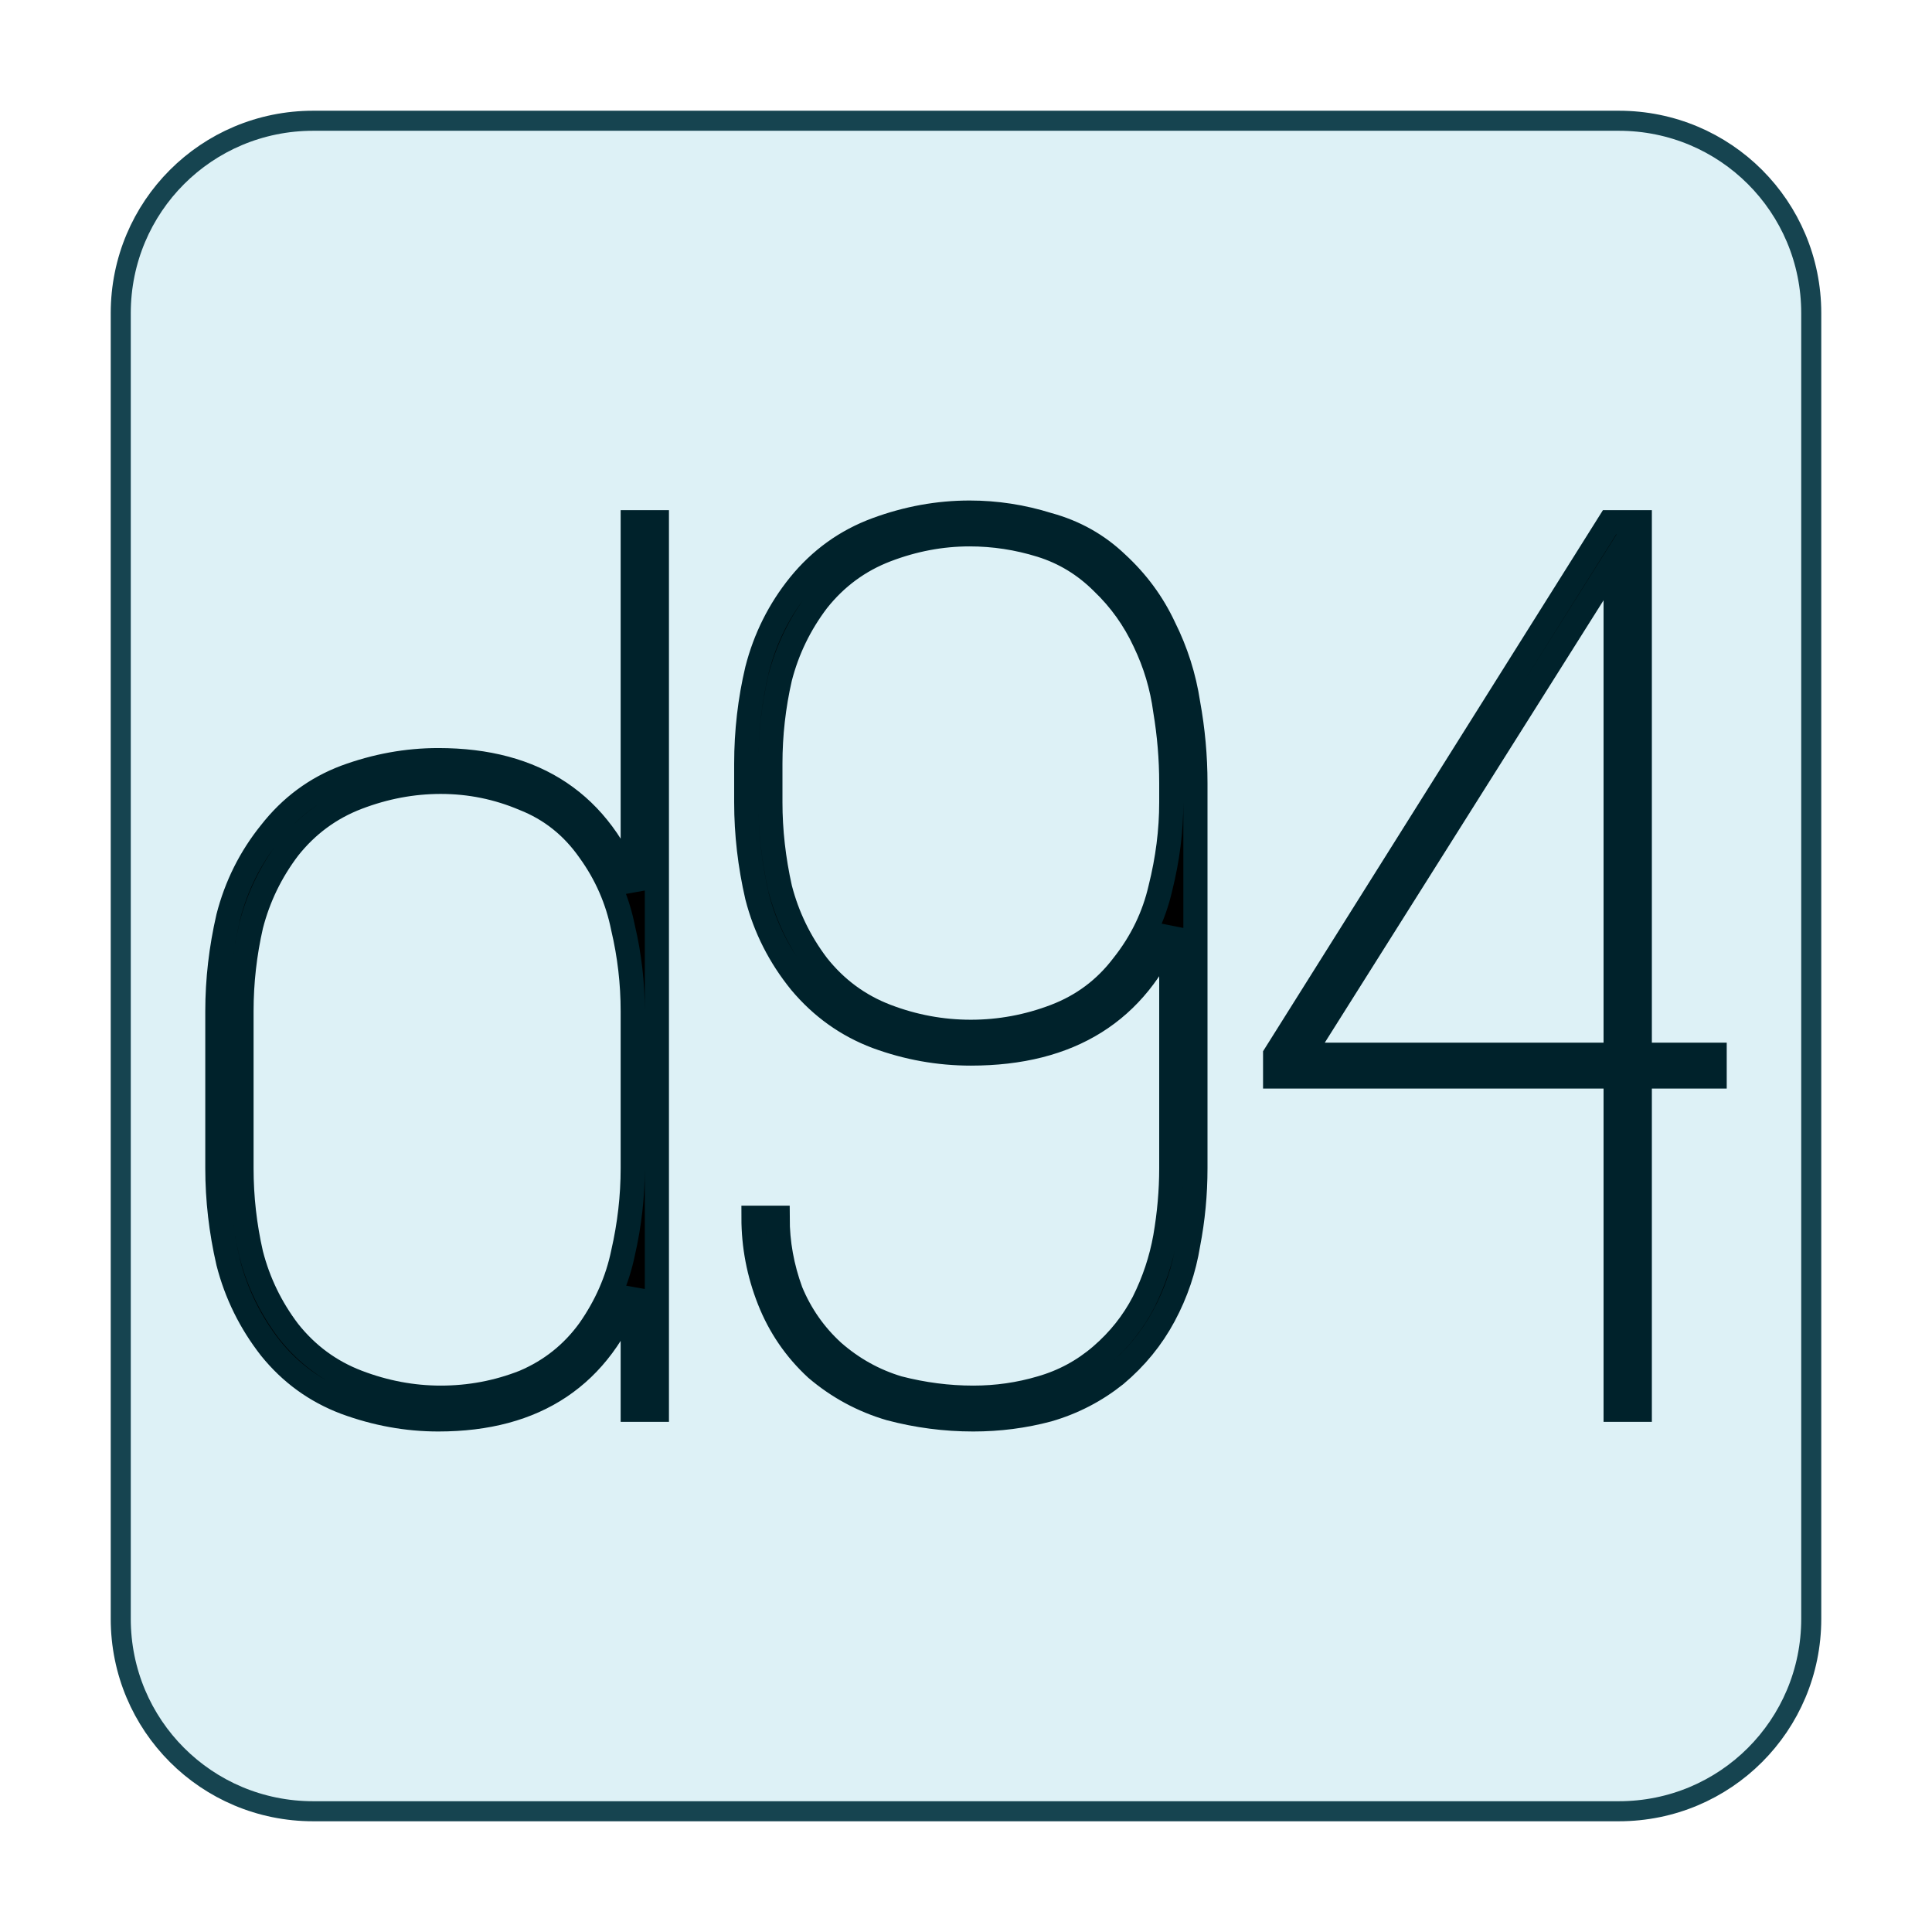 <?xml version="1.0" encoding="UTF-8" standalone="no"?>
<!-- Created with Inkscape (http://www.inkscape.org/) -->

<svg
   xmlns:dc="http://purl.org/dc/elements/1.1/"
   xmlns:cc="http://creativecommons.org/ns#"
   xmlns:rdf="http://www.w3.org/1999/02/22-rdf-syntax-ns#"
   xmlns:svg="http://www.w3.org/2000/svg"
   xmlns="http://www.w3.org/2000/svg"
   xmlns:sodipodi="http://sodipodi.sourceforge.net/DTD/sodipodi-0.dtd"
   xmlns:inkscape="http://www.inkscape.org/namespaces/inkscape"
   width="16"
   height="16"
   viewBox="0 0 16 16"
   id="svg2"
   version="1.1"
   inkscape:version="0.91 r13725"
   sodipodi:docname="d94.svg"
   inkscape:export-filename="E:\My\build\DeepSeaBase\src\icons\d94.png"
   inkscape:export-xdpi="90"
   inkscape:export-ydpi="90">
  <defs
     id="defs4" />
  <sodipodi:namedview
     id="base"
     pagecolor="#ffffff"
     bordercolor="#666666"
     borderopacity="1.0"
     inkscape:pageopacity="0.0"
     inkscape:pageshadow="2"
     inkscape:zoom="31.678384"
     inkscape:cx="-4.1603041"
     inkscape:cy="4.6467746"
     inkscape:document-units="px"
     inkscape:current-layer="text4140"
     showgrid="true"
     units="px"
     inkscape:snap-grids="false"
     inkscape:window-width="2560"
     inkscape:window-height="1379"
     inkscape:window-x="-9"
     inkscape:window-y="-9"
     inkscape:window-maximized="1">
    <inkscape:grid
       type="xygrid"
       id="grid4136" />
  </sodipodi:namedview>
  <g
     inkscape:label="Layer 1"
     inkscape:groupmode="layer"
     id="layer1"
     transform="translate(0,-1036.362)">
    <path
       style="opacity:1;fill:#afdde9;fill-opacity:0.42;stroke:#164450;stroke-width:0.166;stroke-linecap:round;stroke-linejoin:miter;stroke-miterlimit:4;stroke-dasharray:none;stroke-opacity:1"
       d="m 2.594,1037.362 10.812,0 c 0.883,0 1.594,0.711 1.594,1.594 l 0,10.812 c 0,0.883 -0.711,1.594 -1.594,1.594 l -10.812,0 C 1.711,1051.362 1,1050.651 1,1049.768 l 0,-10.812 c 0,-0.883 0.711,-1.594 1.594,-1.594 z"
       id="rect4138" />
    <g
       style="font-style:normal;font-weight:normal;font-size:7.5px;line-height:125%;font-family:sans-serif;letter-spacing:0px;word-spacing:0px;fill:#0b2228;fill-opacity:1;stroke:none;stroke-width:1px;stroke-linecap:butt;stroke-linejoin:miter;stroke-opacity:1"
       id="text4140">
      <path
         d="m 3.63,1048.117 q -0.39,0 -0.77,-0.14 -0.37,-0.14 -0.62,-0.45 -0.25,-0.32 -0.35,-0.71 -0.09,-0.39 -0.09,-0.78 l 0,-1.3 q 0,-0.39 0.09,-0.78 0.1,-0.39 0.35,-0.7 0.25,-0.32 0.62,-0.46 0.38,-0.14 0.77,-0.14 1.21,0 1.61,1.08 l 0,-3.05 0.2,0 0,7.35 -0.2,0 0,-1 q -0.4,1.08 -1.61,1.08 z m 0.02,-0.18 q 0.36,0 0.69,-0.13 0.33,-0.14 0.54,-0.43 0.21,-0.3 0.28,-0.64 0.08,-0.35 0.08,-0.7 l 0,-1.3 q 0,-0.35 -0.08,-0.69 -0.07,-0.35 -0.28,-0.64 -0.21,-0.3 -0.54,-0.43 -0.33,-0.14 -0.69,-0.14 -0.35,0 -0.69,0.13 -0.34,0.13 -0.57,0.42 -0.22,0.29 -0.31,0.64 -0.08,0.35 -0.08,0.71 l 0,1.3 q 0,0.36 0.08,0.71 0.09,0.35 0.31,0.64 0.23,0.29 0.57,0.42 0.34,0.13 0.69,0.13 z"
         style="font-style:normal;font-variant:normal;font-weight:100;font-stretch:normal;font-size:10px;font-family:Iosevka;-inkscape-font-specification:'Iosevka Thin';text-align:center;letter-spacing:-0.62px;text-anchor:middle;fill:#000000;fill-opacity:1;stroke:#00222b;stroke-opacity:1;stroke-width:0.2;stroke-miterlimit:4;stroke-dasharray:none"
         id="path4139" />
      <path
         d="m 8.06,1048.117 q -0.35,0 -0.69,-0.09 -0.34,-0.1 -0.61,-0.33 -0.26,-0.24 -0.39,-0.57 -0.13,-0.33 -0.13,-0.68 l 0.2,0 q 0,0.31 0.11,0.61 0.12,0.29 0.35,0.5 0.24,0.21 0.54,0.3 0.31,0.08 0.62,0.08 0.29,0 0.56,-0.08 0.28,-0.08 0.5,-0.27 0.22,-0.19 0.35,-0.44 0.13,-0.26 0.18,-0.54 0.05,-0.29 0.05,-0.57 l 0,-1.99 q -0.43,1.04 -1.66,1.04 -0.4,0 -0.78,-0.14 -0.37,-0.14 -0.63,-0.45 -0.26,-0.32 -0.36,-0.71 -0.09,-0.39 -0.09,-0.78 l 0,-0.32 q 0,-0.4 0.09,-0.78 0.1,-0.39 0.35,-0.7 0.26,-0.32 0.64,-0.46 0.38,-0.14 0.77,-0.14 0.33,0 0.65,0.1 0.33,0.09 0.57,0.32 0.25,0.23 0.39,0.53 0.15,0.3 0.2,0.63 0.06,0.33 0.06,0.66 l 0,3.19 q 0,0.32 -0.06,0.63 -0.05,0.31 -0.2,0.59 -0.15,0.28 -0.4,0.49 -0.25,0.2 -0.56,0.29 -0.3,0.08 -0.62,0.08 z m -0.02,-3.21 q 0.36,0 0.7,-0.13 0.34,-0.13 0.56,-0.42 0.23,-0.29 0.31,-0.64 0.09,-0.36 0.09,-0.71 l 0,-0.16 q 0,-0.3 -0.05,-0.6 -0.04,-0.3 -0.17,-0.57 -0.13,-0.28 -0.35,-0.49 -0.22,-0.22 -0.51,-0.31 -0.29,-0.09 -0.59,-0.09 -0.35,0 -0.69,0.13 -0.34,0.13 -0.57,0.42 -0.22,0.29 -0.31,0.64 -0.08,0.35 -0.08,0.71 l 0,0.32 q 0,0.35 0.08,0.71 0.09,0.35 0.31,0.64 0.23,0.29 0.57,0.42 0.34,0.13 0.7,0.13 z"
         style="font-style:normal;font-variant:normal;font-weight:100;font-stretch:normal;font-size:10px;font-family:Iosevka;-inkscape-font-specification:'Iosevka Thin';text-align:center;letter-spacing:-0.62px;text-anchor:middle;fill:#000000;fill-opacity:1;stroke:#00222b;stroke-opacity:1;stroke-width:0.2;stroke-miterlimit:4;stroke-dasharray:none"
         id="path4141" />
      <path
         d="m 13.38,1048.037 0,-2.76 -2.82,0 0,-0.18 2.77,-4.41 0.25,0 0,4.41 0.62,0 0,0.18 -0.62,0 0,2.76 -0.2,0 z m -2.59,-2.94 2.59,0 0,-4.11 -2.59,4.11 z"
         style="font-style:normal;font-variant:normal;font-weight:100;font-stretch:normal;font-size:10px;font-family:Iosevka;-inkscape-font-specification:'Iosevka Thin';text-align:center;letter-spacing:-0.62px;text-anchor:middle;fill:#000000;fill-opacity:1;stroke:#00222b;stroke-opacity:1;stroke-width:0.2;stroke-miterlimit:4;stroke-dasharray:none"
         id="path4143" />
    </g>
  </g>
</svg>
